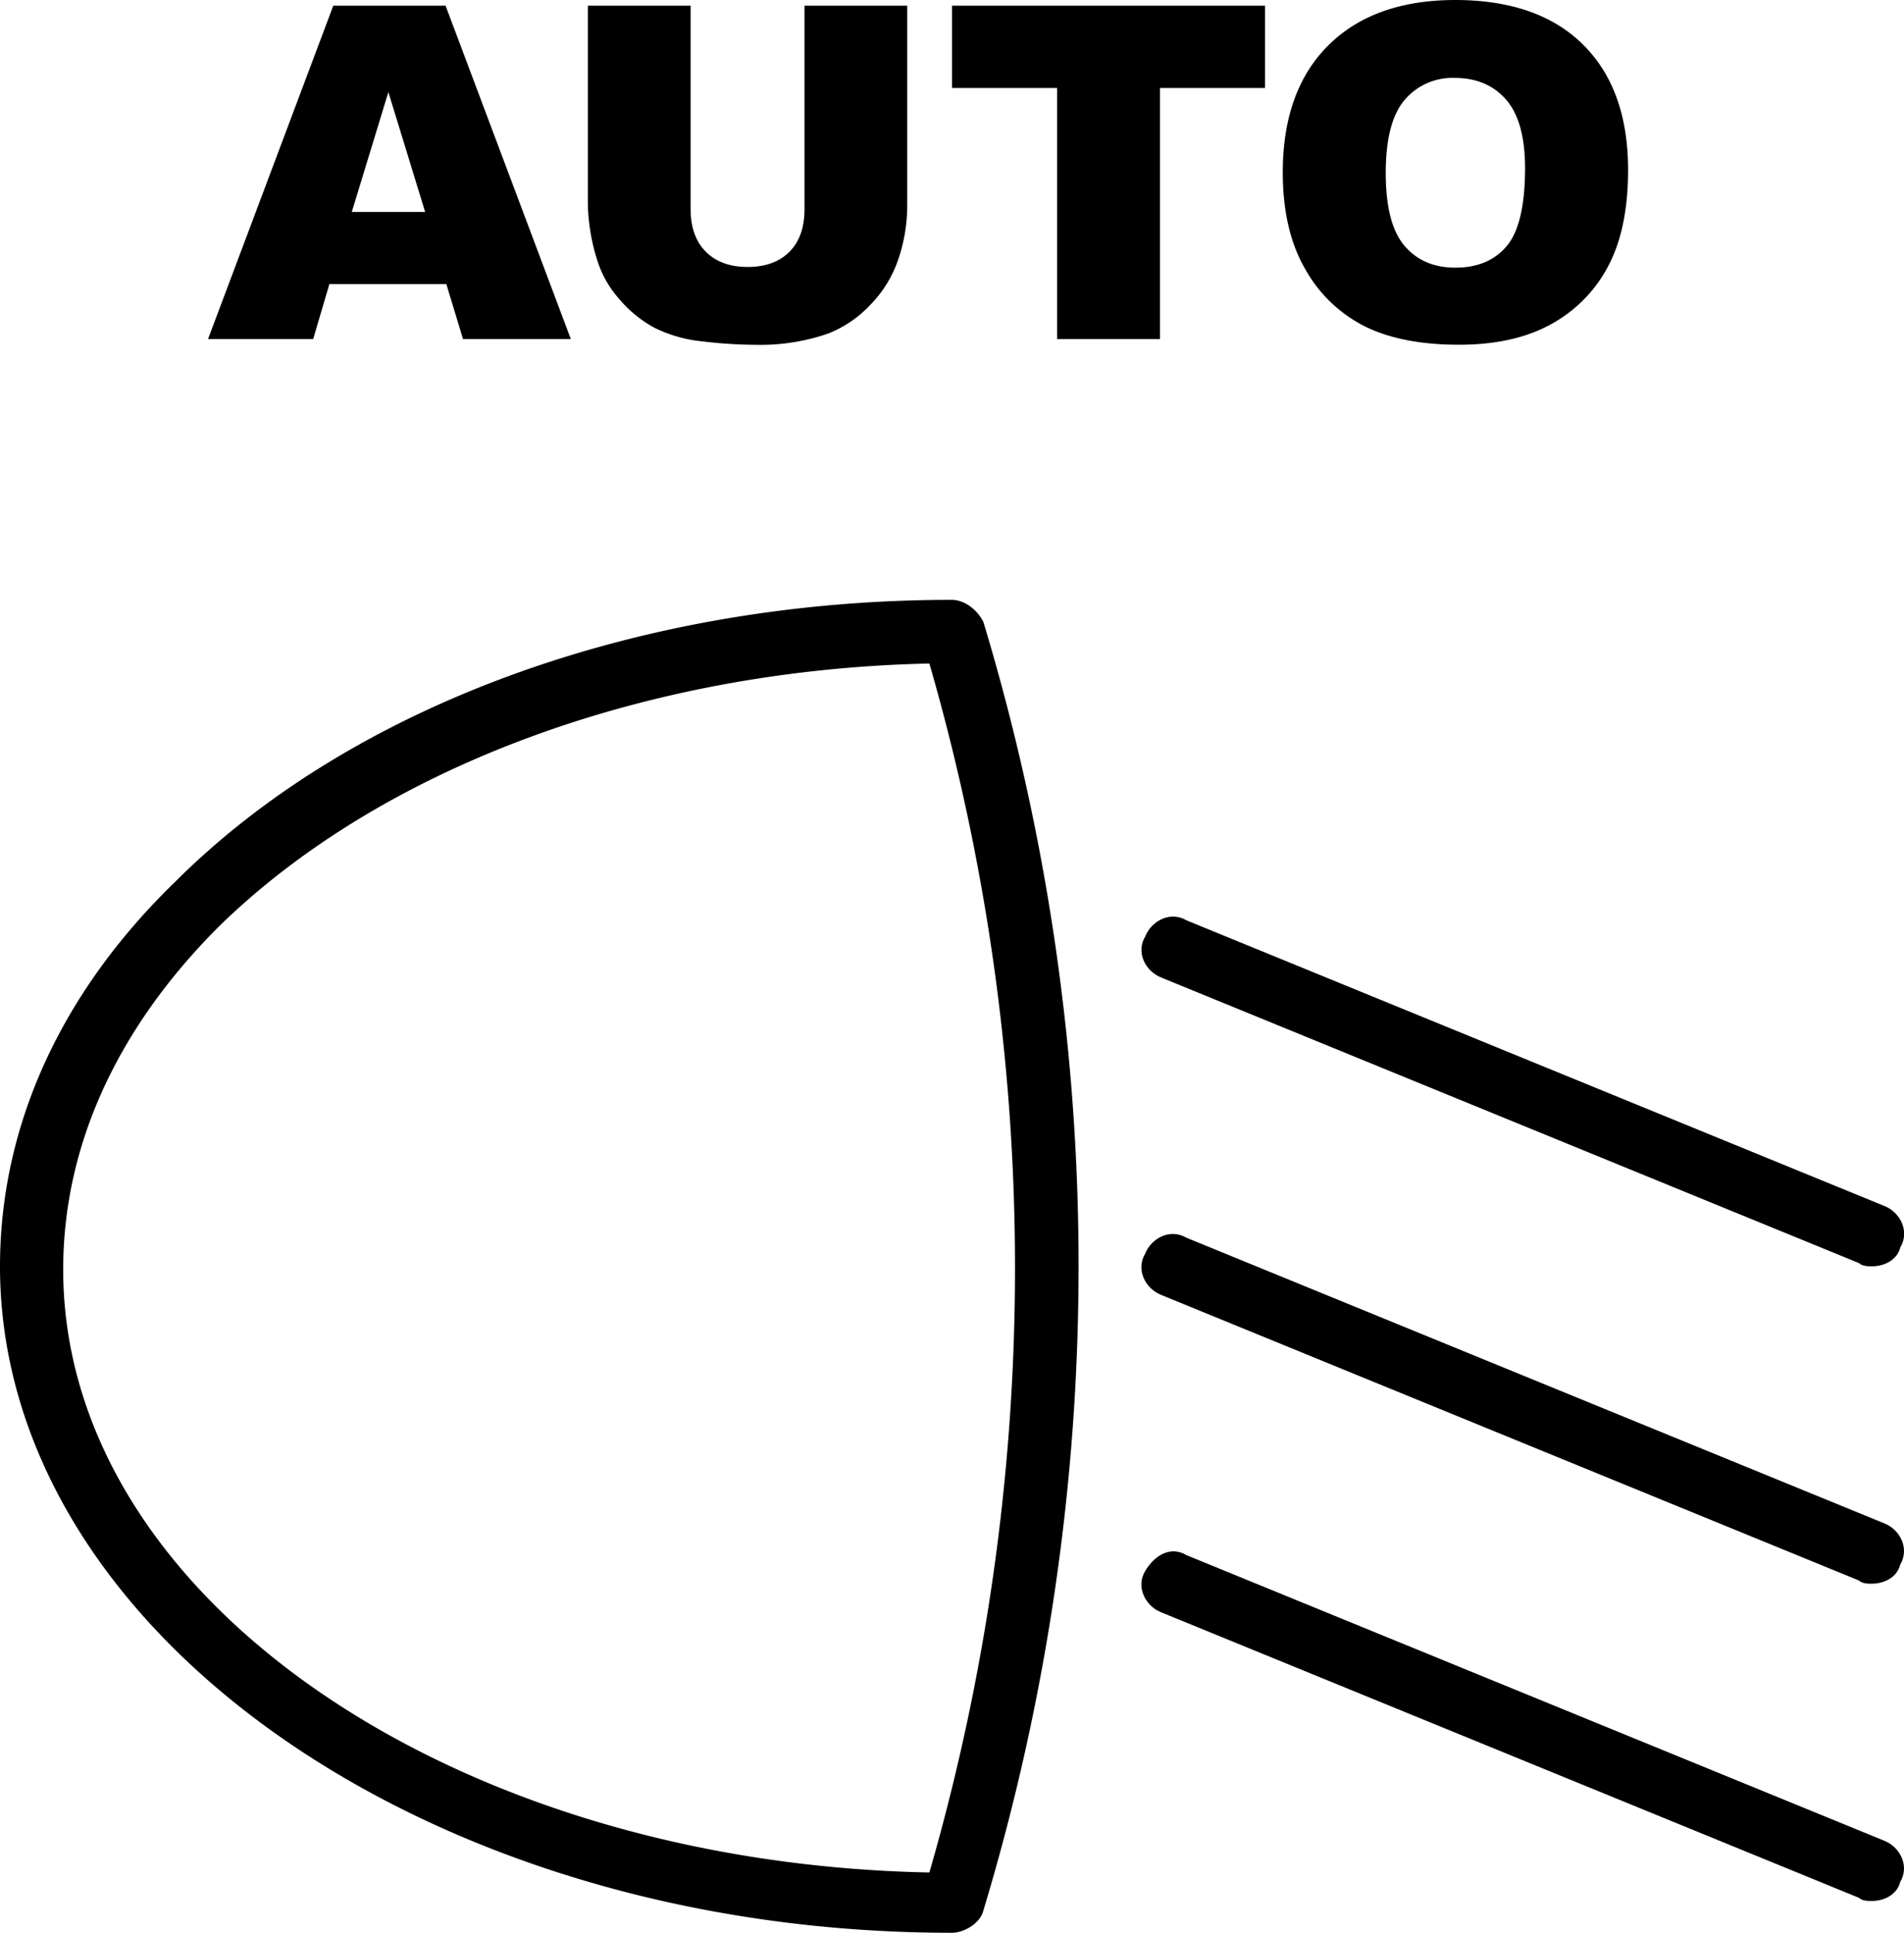 <svg id="Capa_1" data-name="Capa 1" xmlns="http://www.w3.org/2000/svg" viewBox="0 0 512.17 519.69"><title>luces-cortas01auto</title><path d="M186.7,101.08H155.25l-4.37,14.8H122.6l33.69-89.64H186.5l33.69,89.64h-29ZM181,81.7l-9.89-32.23L161.27,81.7Z" transform="translate(-66.64 -24.71)"/><path d="M283.05,26.24h27.63v53.4a45,45,0,0,1-2.47,15A32.39,32.39,0,0,1,300.44,107a30.83,30.83,0,0,1-11.1,7.42,55.75,55.75,0,0,1-19.38,3,122.2,122.2,0,0,1-14.28-.91,37.18,37.18,0,0,1-12.93-3.64,32.49,32.49,0,0,1-9.51-7.73,28.45,28.45,0,0,1-5.9-10.32,53.68,53.68,0,0,1-2.57-15.16V26.24h27.64V80.91q0,7.34,4.07,11.46t11.28,4.12q7.15,0,11.22-4.06t4.07-11.52Z" transform="translate(-66.64 -24.71)"/><path d="M322.73,26.24h84.2V48.37H378.68v67.51H351V48.37H322.73Z" transform="translate(-66.64 -24.71)"/><path d="M411.7,71.12q0-22,12.23-34.18T458,24.71q22.38,0,34.48,12t12.11,33.66q0,15.72-5.29,25.78A37.73,37.73,0,0,1,484,111.81q-10,5.59-24.91,5.59-15.16,0-25.1-4.83a37.78,37.78,0,0,1-16.12-15.28Q411.71,86.83,411.7,71.12Zm27.7.12q0,13.58,5,19.51t13.73,5.93q8.93,0,13.82-5.81T476.88,70q0-12.66-5.11-18.5t-13.85-5.84a16.85,16.85,0,0,0-13.45,5.93Q439.4,57.55,439.4,71.24Z" transform="translate(-66.64 -24.71)"/><path d="M322.64,186c-83.63,0-161.28,28.16-209.07,76-30.72,29.82-46.93,65.66-46.93,103.2,0,98.14,115.2,179.2,256,179.2,3.41,0,7.68-2.56,8.53-6a598.76,598.76,0,0,0,0-346.45C329.47,188.56,326.05,186,322.64,186Zm-6,342.19c-128.86-2.56-233-74.24-233-162.13,0-33.28,14.5-64.85,41.81-92.16,43.59-42.67,114.42-69.12,191.19-70.78A585,585,0,0,1,316.64,528.19Z" transform="translate(-66.64 -24.71)"/><path d="M573.52,434.32l-187.73-76.8c-4.27-2.56-9.39,0-11.1,4.27-2.56,4.27,0,9.39,4.27,11.09l187.73,76.8c.86.86,2.56.86,3.42.86,3.41,0,6.82-1.71,7.68-5.12C580.35,441.12,577.79,436,573.52,434.32Z" transform="translate(-66.64 -24.71)"/><path d="M379,287.55l187.73,76.8c.86.85,2.56.85,3.42.85,3.41,0,6.82-1.7,7.68-5.12,2.56-4.26,0-9.38-4.27-11.09l-187.73-76.8c-4.27-2.56-9.39,0-11.1,4.27C372.13,280.72,374.69,285.84,379,287.55Z" transform="translate(-66.64 -24.71)"/><path d="M573.52,519.66l-187.73-76.8c-4.27-2.56-8.54,0-11.1,4.26s0,9.39,4.27,11.1L566.69,535c.86.85,2.56.85,3.42.85,3.41,0,6.82-1.71,7.68-5.12C580.35,526.48,577.79,521.36,573.52,519.66Z" transform="translate(-66.64 -24.71)"/></svg>